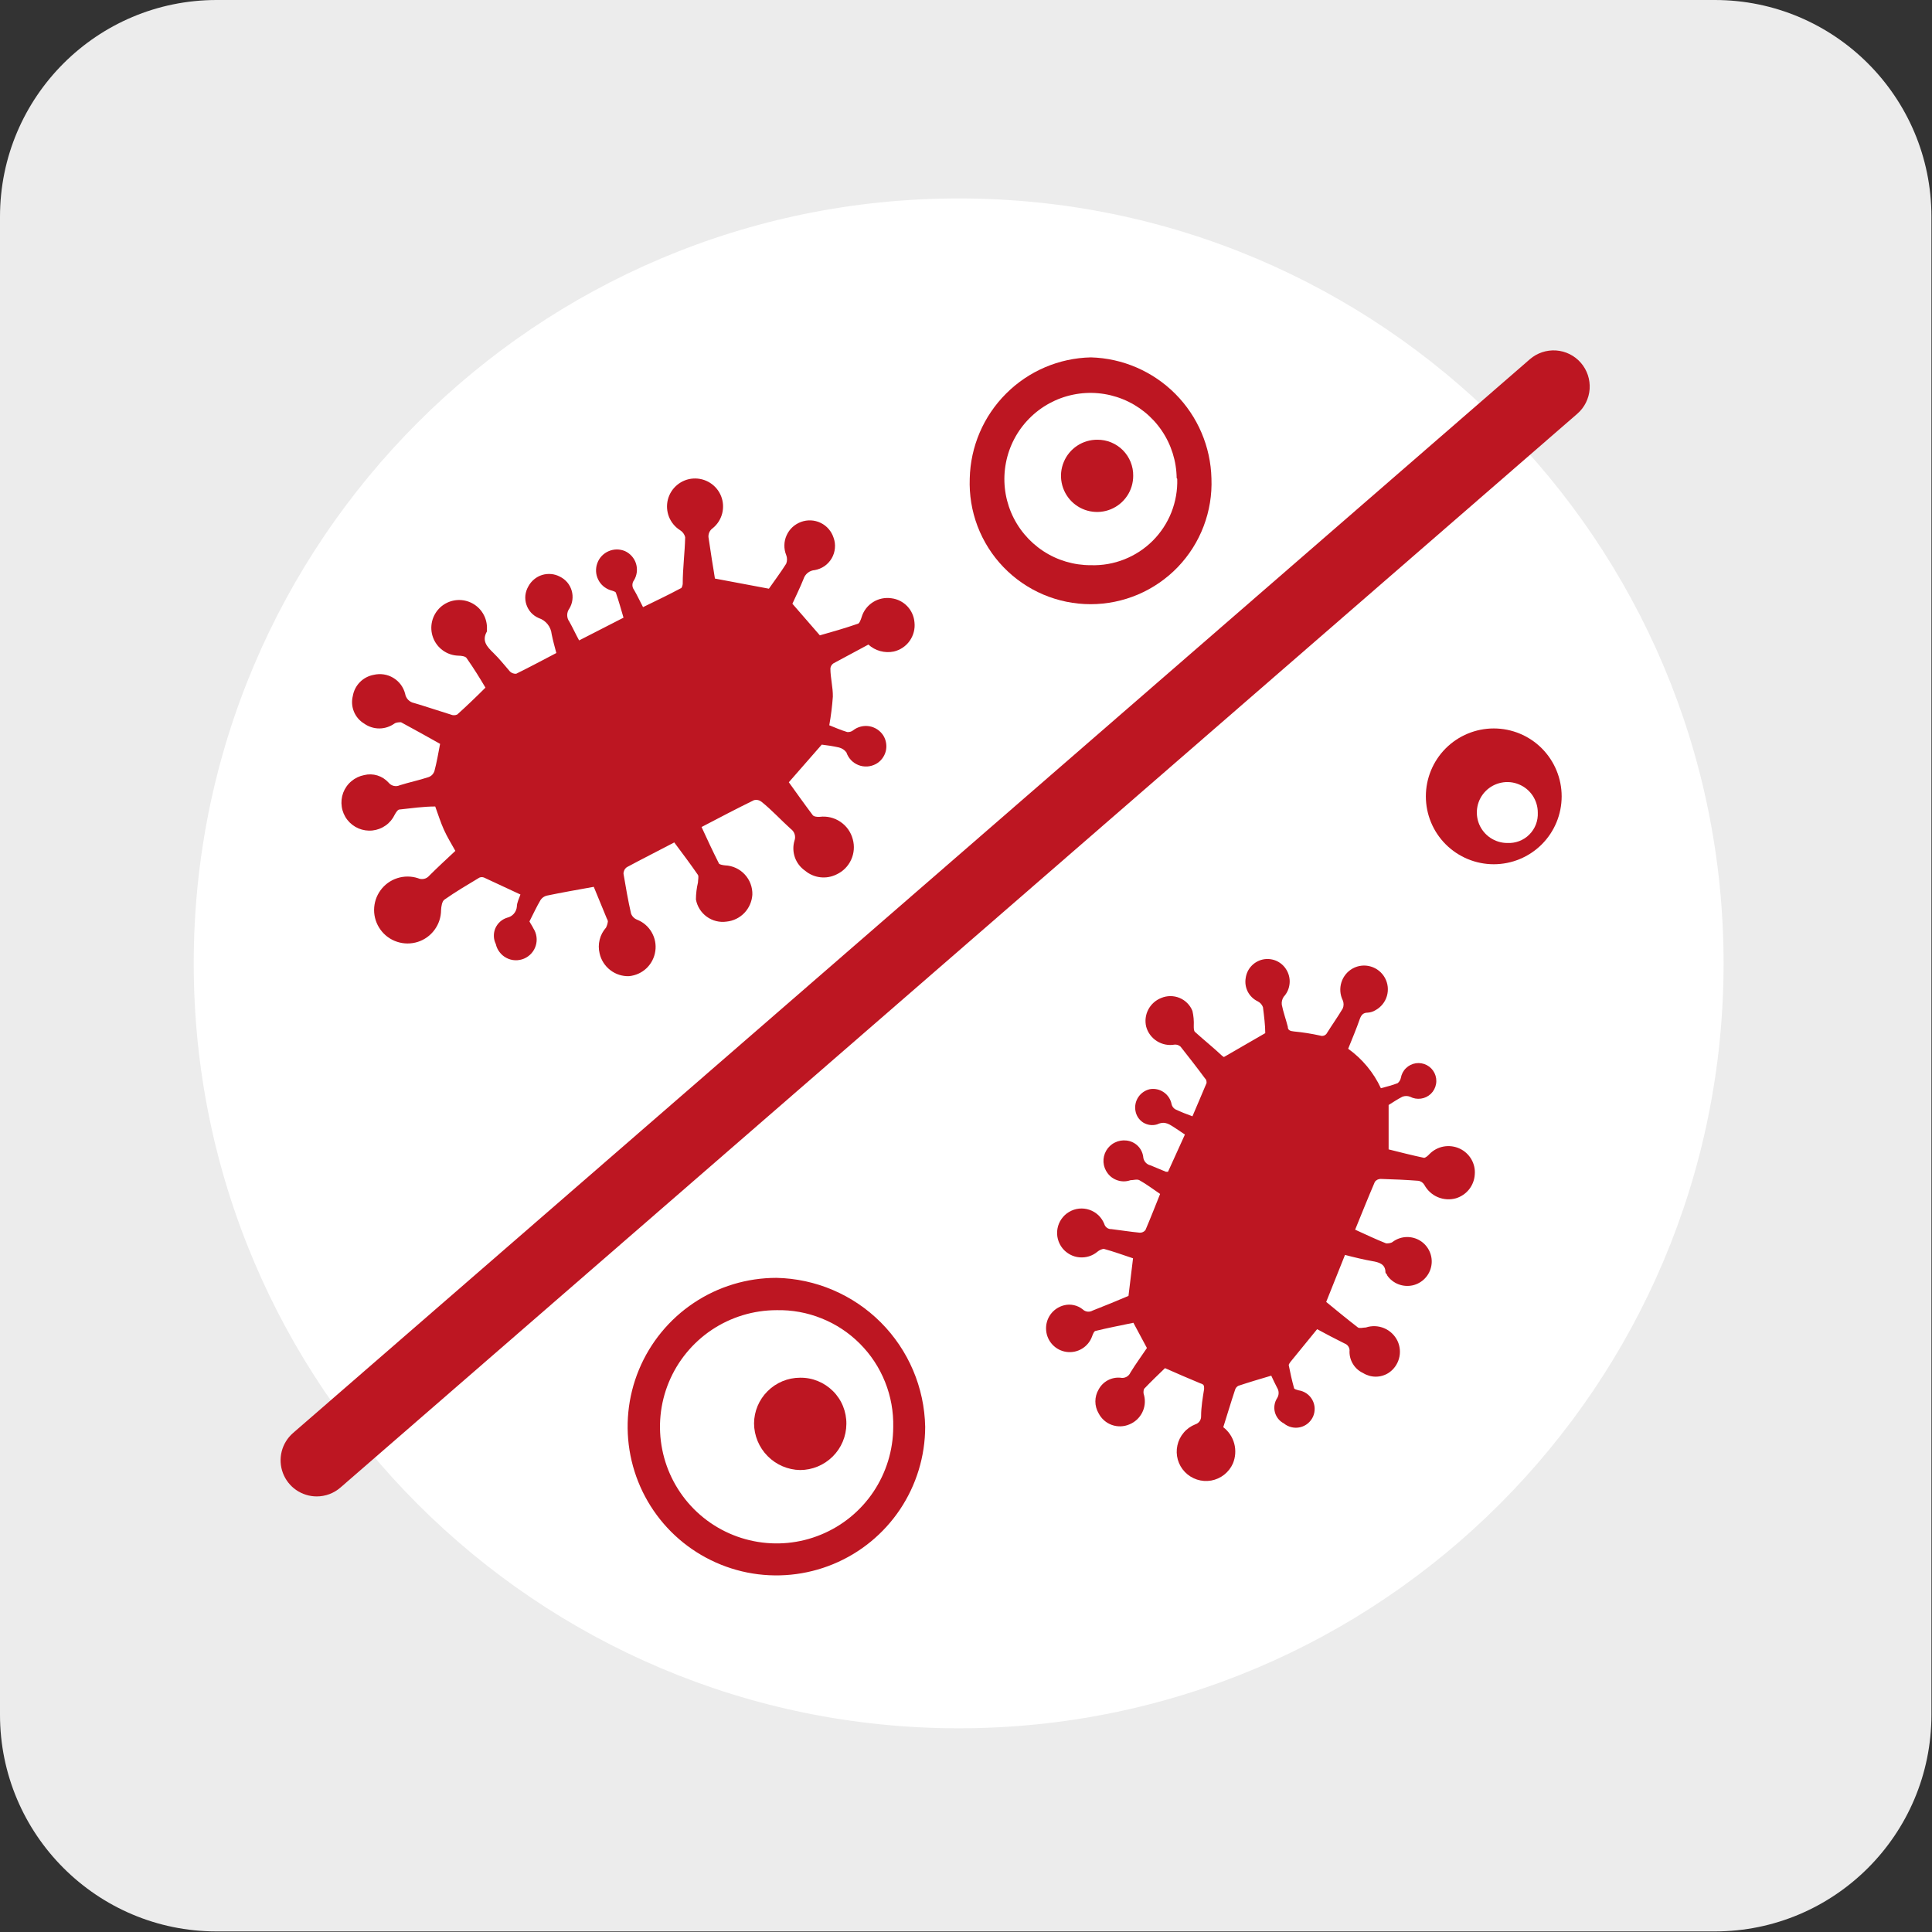 <svg width="48" height="48" viewBox="0 0 48 48" fill="none" xmlns="http://www.w3.org/2000/svg">
<rect x="0" y="0" width="48" height="48" fill="#333333" stroke="none"/>
<path d="M42.603 0H5.383C2.41 0 0 2.41 0 5.383V42.603C0 45.576 2.41 47.986 5.383 47.986H42.603C45.576 47.986 47.986 45.576 47.986 42.603V5.383C47.986 2.41 45.576 0 42.603 0Z" fill="#ECECEC"/>
<path d="M23.818 42.939C34.314 42.939 42.822 34.431 42.822 23.935C42.822 13.439 34.314 4.93 23.818 4.93C13.322 4.93 4.813 13.439 4.813 23.935C4.813 34.431 13.322 42.939 23.818 42.939Z" fill="white"/>
<path d="M14.752 22.033C14.336 22.108 13.963 22.173 13.584 22.252C13.521 22.267 13.466 22.306 13.43 22.36C13.332 22.528 13.248 22.706 13.154 22.893C13.182 22.949 13.224 23.005 13.252 23.066C13.293 23.129 13.319 23.2 13.329 23.275C13.339 23.349 13.333 23.425 13.31 23.497C13.288 23.569 13.25 23.634 13.199 23.69C13.149 23.745 13.086 23.789 13.017 23.818C12.947 23.847 12.872 23.86 12.797 23.857C12.722 23.854 12.649 23.834 12.582 23.799C12.515 23.764 12.457 23.715 12.412 23.655C12.366 23.596 12.334 23.527 12.318 23.453C12.288 23.392 12.271 23.326 12.27 23.258C12.268 23.19 12.281 23.122 12.308 23.06C12.336 22.998 12.376 22.942 12.427 22.897C12.478 22.852 12.538 22.819 12.603 22.799C12.666 22.785 12.723 22.751 12.766 22.702C12.808 22.654 12.835 22.593 12.841 22.528C12.841 22.421 12.902 22.313 12.93 22.224L12.028 21.804C11.991 21.788 11.949 21.788 11.911 21.804C11.617 21.981 11.322 22.154 11.042 22.351C10.981 22.393 10.963 22.523 10.958 22.612C10.957 22.788 10.901 22.959 10.797 23.1C10.694 23.242 10.548 23.347 10.381 23.401C10.214 23.454 10.034 23.454 9.867 23.399C9.7 23.345 9.555 23.239 9.452 23.096C9.349 22.954 9.294 22.783 9.294 22.608C9.295 22.432 9.35 22.261 9.454 22.119C9.557 21.977 9.702 21.872 9.869 21.818C10.036 21.764 10.216 21.764 10.383 21.818C10.43 21.84 10.483 21.846 10.534 21.835C10.585 21.825 10.63 21.797 10.664 21.757C10.874 21.547 11.093 21.346 11.313 21.14C11.215 20.963 11.107 20.79 11.028 20.612C10.948 20.435 10.888 20.243 10.813 20.037C10.528 20.037 10.224 20.079 9.925 20.112C9.883 20.112 9.836 20.187 9.808 20.238C9.757 20.346 9.68 20.439 9.583 20.508C9.486 20.577 9.373 20.62 9.255 20.633C9.136 20.646 9.017 20.628 8.907 20.582C8.798 20.535 8.702 20.462 8.629 20.368C8.556 20.274 8.508 20.162 8.491 20.045C8.473 19.927 8.485 19.807 8.527 19.695C8.569 19.584 8.639 19.485 8.73 19.409C8.821 19.332 8.93 19.28 9.047 19.257C9.155 19.23 9.269 19.233 9.376 19.266C9.483 19.299 9.579 19.361 9.654 19.444C9.687 19.485 9.732 19.513 9.783 19.525C9.834 19.537 9.887 19.531 9.934 19.509C10.168 19.435 10.402 19.388 10.645 19.308C10.68 19.296 10.712 19.276 10.738 19.249C10.763 19.222 10.783 19.19 10.794 19.154C10.85 18.944 10.888 18.724 10.934 18.481C10.626 18.308 10.294 18.122 9.963 17.944C9.925 17.944 9.846 17.944 9.799 17.977C9.689 18.055 9.558 18.098 9.423 18.098C9.288 18.098 9.156 18.055 9.047 17.977C8.932 17.908 8.843 17.803 8.793 17.68C8.742 17.556 8.733 17.419 8.766 17.29C8.788 17.16 8.85 17.04 8.943 16.946C9.036 16.852 9.155 16.79 9.285 16.766C9.45 16.727 9.625 16.753 9.771 16.841C9.917 16.928 10.022 17.069 10.065 17.234C10.074 17.291 10.1 17.344 10.14 17.386C10.181 17.428 10.233 17.456 10.29 17.467C10.593 17.556 10.892 17.659 11.196 17.752C11.222 17.764 11.25 17.77 11.278 17.77C11.306 17.77 11.334 17.764 11.36 17.752C11.593 17.542 11.827 17.318 12.061 17.084C11.925 16.855 11.78 16.617 11.593 16.351C11.565 16.304 11.458 16.29 11.383 16.29C11.246 16.285 11.114 16.24 11.002 16.159C10.891 16.079 10.806 15.967 10.759 15.839C10.711 15.71 10.703 15.57 10.735 15.437C10.767 15.304 10.838 15.183 10.938 15.09C11.039 14.997 11.166 14.936 11.301 14.915C11.437 14.894 11.575 14.914 11.7 14.972C11.824 15.03 11.928 15.123 11.999 15.241C12.07 15.358 12.104 15.494 12.098 15.631C12.098 15.631 12.098 15.673 12.098 15.687C11.963 15.921 12.098 16.066 12.257 16.22C12.416 16.374 12.528 16.523 12.673 16.687C12.694 16.706 12.718 16.72 12.745 16.729C12.771 16.738 12.799 16.741 12.827 16.738C13.159 16.575 13.491 16.397 13.822 16.224C13.78 16.066 13.738 15.916 13.706 15.757C13.697 15.666 13.662 15.579 13.605 15.508C13.547 15.436 13.47 15.383 13.383 15.355C13.311 15.324 13.247 15.278 13.194 15.221C13.142 15.163 13.102 15.095 13.078 15.021C13.053 14.946 13.045 14.868 13.053 14.79C13.062 14.713 13.087 14.637 13.126 14.57C13.162 14.502 13.21 14.443 13.269 14.394C13.327 14.345 13.395 14.308 13.468 14.285C13.541 14.263 13.618 14.255 13.694 14.262C13.77 14.269 13.844 14.291 13.911 14.327C13.981 14.361 14.043 14.41 14.094 14.469C14.144 14.529 14.181 14.598 14.203 14.673C14.225 14.748 14.231 14.826 14.221 14.903C14.211 14.981 14.185 15.055 14.145 15.121C14.11 15.168 14.092 15.225 14.092 15.283C14.092 15.341 14.11 15.397 14.145 15.444C14.229 15.594 14.299 15.748 14.388 15.911L15.491 15.346C15.43 15.14 15.374 14.935 15.304 14.734C15.304 14.701 15.22 14.678 15.168 14.664C15.101 14.642 15.04 14.607 14.987 14.562C14.934 14.516 14.891 14.46 14.861 14.397C14.83 14.334 14.812 14.265 14.809 14.195C14.806 14.125 14.816 14.056 14.841 13.99C14.865 13.924 14.902 13.864 14.95 13.813C14.999 13.762 15.056 13.722 15.121 13.694C15.185 13.666 15.254 13.652 15.324 13.651C15.394 13.651 15.463 13.665 15.528 13.692C15.593 13.722 15.651 13.765 15.698 13.819C15.745 13.872 15.781 13.935 15.802 14.004C15.823 14.072 15.829 14.144 15.821 14.215C15.812 14.286 15.789 14.355 15.752 14.416C15.726 14.45 15.712 14.492 15.712 14.535C15.712 14.578 15.726 14.62 15.752 14.654C15.832 14.79 15.897 14.935 15.976 15.084C16.29 14.93 16.598 14.785 16.911 14.617C16.939 14.617 16.958 14.547 16.962 14.509C16.962 14.121 17.014 13.734 17.023 13.346C17.006 13.274 16.96 13.212 16.897 13.173C16.773 13.095 16.676 12.979 16.621 12.842C16.567 12.705 16.557 12.555 16.593 12.412C16.63 12.269 16.71 12.142 16.824 12.048C16.937 11.954 17.077 11.898 17.224 11.889C17.371 11.88 17.517 11.917 17.641 11.996C17.766 12.075 17.862 12.191 17.916 12.328C17.97 12.465 17.979 12.616 17.942 12.758C17.905 12.901 17.824 13.028 17.71 13.121C17.669 13.149 17.637 13.188 17.619 13.234C17.6 13.28 17.596 13.33 17.607 13.379C17.635 13.556 17.659 13.729 17.687 13.907C17.715 14.084 17.743 14.243 17.762 14.374L19.103 14.626C19.229 14.444 19.392 14.229 19.533 14.005C19.56 13.936 19.56 13.859 19.533 13.79C19.501 13.712 19.486 13.628 19.488 13.544C19.489 13.46 19.508 13.377 19.543 13.3C19.577 13.223 19.627 13.154 19.688 13.097C19.75 13.04 19.823 12.996 19.902 12.967C19.98 12.938 20.064 12.925 20.148 12.929C20.232 12.933 20.314 12.954 20.39 12.991C20.465 13.027 20.533 13.079 20.588 13.143C20.643 13.206 20.684 13.28 20.71 13.36C20.74 13.443 20.752 13.532 20.743 13.62C20.735 13.709 20.708 13.794 20.664 13.87C20.619 13.947 20.558 14.013 20.486 14.064C20.413 14.114 20.33 14.148 20.243 14.164C20.179 14.168 20.118 14.192 20.068 14.232C20.018 14.272 19.981 14.327 19.962 14.388C19.878 14.598 19.776 14.804 19.687 15L20.369 15.785C20.668 15.701 20.995 15.607 21.304 15.5C21.35 15.5 21.388 15.393 21.407 15.332C21.453 15.177 21.554 15.045 21.691 14.959C21.827 14.873 21.99 14.84 22.149 14.864C22.299 14.883 22.437 14.953 22.541 15.062C22.645 15.171 22.708 15.313 22.72 15.463C22.738 15.625 22.695 15.789 22.6 15.923C22.506 16.056 22.365 16.15 22.206 16.187C22.094 16.21 21.979 16.206 21.869 16.176C21.76 16.146 21.659 16.091 21.575 16.014L20.706 16.481C20.685 16.496 20.667 16.514 20.654 16.536C20.641 16.558 20.633 16.582 20.631 16.608C20.631 16.841 20.696 17.075 20.692 17.308C20.675 17.547 20.645 17.784 20.603 18.019C20.743 18.075 20.892 18.14 21.047 18.187C21.1 18.193 21.154 18.178 21.196 18.145C21.252 18.101 21.317 18.069 21.386 18.052C21.455 18.034 21.527 18.032 21.598 18.043C21.668 18.055 21.735 18.082 21.795 18.121C21.854 18.16 21.905 18.211 21.944 18.271C21.98 18.329 22.005 18.394 22.015 18.462C22.026 18.53 22.023 18.599 22.006 18.666C21.989 18.732 21.958 18.794 21.916 18.849C21.874 18.903 21.822 18.948 21.762 18.981C21.695 19.017 21.622 19.038 21.547 19.043C21.472 19.047 21.397 19.036 21.327 19.008C21.257 18.98 21.194 18.938 21.142 18.883C21.091 18.828 21.052 18.763 21.028 18.692C20.982 18.631 20.916 18.588 20.841 18.57C20.701 18.539 20.559 18.516 20.416 18.5L19.598 19.435C19.78 19.687 19.981 19.972 20.192 20.252C20.22 20.29 20.308 20.299 20.364 20.294C20.546 20.271 20.729 20.315 20.88 20.418C21.032 20.52 21.141 20.674 21.187 20.851C21.234 21.02 21.22 21.201 21.146 21.361C21.073 21.521 20.945 21.65 20.785 21.724C20.659 21.787 20.518 21.812 20.378 21.795C20.239 21.779 20.107 21.721 20 21.631C19.884 21.55 19.796 21.435 19.749 21.302C19.702 21.168 19.698 21.023 19.738 20.888C19.758 20.835 19.759 20.778 19.742 20.725C19.725 20.672 19.691 20.625 19.645 20.593C19.402 20.374 19.177 20.126 18.921 19.921C18.895 19.9 18.864 19.885 18.832 19.878C18.799 19.87 18.766 19.871 18.734 19.879C18.304 20.089 17.878 20.313 17.43 20.547C17.57 20.851 17.706 21.145 17.855 21.439C17.855 21.477 17.958 21.495 18.014 21.5C18.2 21.507 18.376 21.588 18.503 21.725C18.63 21.861 18.698 22.043 18.692 22.229C18.681 22.398 18.611 22.558 18.494 22.681C18.377 22.803 18.22 22.88 18.051 22.897C17.878 22.922 17.701 22.878 17.559 22.775C17.417 22.672 17.321 22.518 17.29 22.346C17.291 22.204 17.308 22.063 17.341 21.925C17.341 21.86 17.364 21.78 17.341 21.738C17.154 21.467 16.958 21.206 16.752 20.93C16.355 21.14 15.958 21.337 15.57 21.547C15.545 21.566 15.524 21.591 15.511 21.619C15.497 21.648 15.49 21.679 15.491 21.71C15.547 22.042 15.603 22.369 15.678 22.696C15.691 22.732 15.711 22.764 15.738 22.79C15.764 22.817 15.796 22.837 15.832 22.851C15.983 22.911 16.11 23.021 16.191 23.163C16.273 23.304 16.305 23.469 16.281 23.63C16.258 23.792 16.181 23.941 16.064 24.054C15.946 24.167 15.793 24.236 15.631 24.252C15.462 24.259 15.296 24.206 15.162 24.102C15.028 23.999 14.934 23.852 14.897 23.687C14.87 23.575 14.87 23.459 14.898 23.347C14.925 23.236 14.98 23.133 15.056 23.047C15.081 22.997 15.097 22.943 15.103 22.888C15.098 22.863 15.088 22.839 15.075 22.818L14.752 22.033Z" fill="#BD1622"/>
<path d="M33.495 26.056C33.846 26.308 34.127 26.646 34.308 27.037C34.458 26.995 34.593 26.963 34.724 26.911C34.765 26.878 34.793 26.832 34.804 26.78C34.82 26.688 34.864 26.603 34.932 26.538C34.999 26.472 35.085 26.43 35.178 26.416C35.271 26.403 35.366 26.419 35.449 26.463C35.532 26.507 35.599 26.576 35.64 26.66C35.681 26.745 35.695 26.84 35.678 26.932C35.662 27.025 35.617 27.11 35.55 27.175C35.482 27.24 35.396 27.282 35.303 27.295C35.21 27.308 35.116 27.292 35.033 27.248C34.971 27.224 34.903 27.224 34.841 27.248C34.715 27.313 34.598 27.392 34.5 27.453V28.556C34.766 28.622 35.07 28.701 35.379 28.766C35.416 28.766 35.477 28.715 35.514 28.673C35.61 28.575 35.734 28.509 35.868 28.485C36.003 28.461 36.142 28.479 36.266 28.537C36.387 28.593 36.488 28.686 36.555 28.801C36.622 28.916 36.652 29.049 36.64 29.182C36.632 29.316 36.582 29.445 36.499 29.55C36.415 29.655 36.301 29.732 36.173 29.771C36.024 29.813 35.865 29.803 35.722 29.743C35.58 29.683 35.462 29.575 35.388 29.439C35.372 29.411 35.35 29.387 35.323 29.369C35.296 29.352 35.266 29.34 35.234 29.336C34.93 29.313 34.626 29.299 34.299 29.29C34.272 29.291 34.245 29.297 34.221 29.309C34.197 29.322 34.176 29.339 34.159 29.36C33.991 29.752 33.832 30.149 33.668 30.551C33.935 30.673 34.182 30.79 34.439 30.892C34.481 30.892 34.561 30.892 34.612 30.846C34.71 30.776 34.827 30.737 34.947 30.734C35.067 30.731 35.185 30.763 35.287 30.827C35.389 30.891 35.469 30.984 35.518 31.094C35.567 31.203 35.583 31.325 35.562 31.444C35.542 31.562 35.487 31.672 35.404 31.759C35.322 31.846 35.215 31.907 35.098 31.934C34.98 31.96 34.858 31.951 34.746 31.908C34.633 31.865 34.537 31.79 34.467 31.692C34.467 31.663 34.421 31.636 34.421 31.608C34.421 31.407 34.262 31.36 34.093 31.332C33.925 31.304 33.626 31.234 33.416 31.178L32.949 32.346C33.21 32.561 33.472 32.776 33.738 32.981C33.78 33.009 33.874 32.981 33.935 32.981C34.083 32.932 34.245 32.938 34.39 32.999C34.534 33.06 34.651 33.172 34.72 33.313C34.785 33.451 34.799 33.608 34.757 33.755C34.716 33.902 34.623 34.029 34.495 34.112C34.401 34.171 34.291 34.203 34.18 34.203C34.068 34.203 33.959 34.171 33.864 34.112C33.763 34.065 33.677 33.99 33.618 33.895C33.558 33.801 33.527 33.691 33.528 33.579C33.534 33.537 33.525 33.494 33.503 33.458C33.481 33.421 33.447 33.393 33.407 33.379C33.178 33.266 32.939 33.14 32.724 33.023L32.061 33.836C32.061 33.836 32.014 33.897 32.019 33.92C32.056 34.108 32.098 34.299 32.15 34.486C32.15 34.514 32.22 34.528 32.262 34.542C32.333 34.552 32.401 34.579 32.461 34.62C32.52 34.661 32.569 34.715 32.604 34.778C32.639 34.842 32.659 34.912 32.662 34.984C32.665 35.056 32.652 35.128 32.623 35.194C32.593 35.26 32.549 35.318 32.494 35.364C32.438 35.41 32.373 35.443 32.302 35.459C32.232 35.476 32.159 35.476 32.089 35.459C32.018 35.443 31.953 35.41 31.897 35.364C31.843 35.336 31.795 35.297 31.757 35.25C31.719 35.202 31.691 35.147 31.675 35.089C31.659 35.03 31.656 34.968 31.665 34.908C31.674 34.847 31.696 34.79 31.729 34.738C31.754 34.699 31.767 34.654 31.767 34.608C31.767 34.561 31.754 34.516 31.729 34.477C31.678 34.379 31.631 34.28 31.584 34.178C31.299 34.262 31.033 34.341 30.766 34.43C30.748 34.439 30.731 34.453 30.717 34.469C30.704 34.485 30.693 34.503 30.687 34.523C30.584 34.832 30.491 35.145 30.392 35.458C30.526 35.561 30.622 35.705 30.665 35.868C30.708 36.032 30.696 36.204 30.631 36.36C30.583 36.469 30.508 36.565 30.414 36.639C30.32 36.713 30.209 36.763 30.091 36.784C29.973 36.805 29.852 36.796 29.738 36.759C29.624 36.722 29.521 36.657 29.438 36.571C29.355 36.485 29.295 36.38 29.262 36.264C29.23 36.149 29.226 36.028 29.252 35.911C29.277 35.794 29.331 35.685 29.409 35.594C29.486 35.502 29.585 35.432 29.696 35.388C29.74 35.374 29.778 35.347 29.804 35.31C29.83 35.273 29.843 35.228 29.841 35.182C29.841 34.958 29.883 34.715 29.916 34.509C29.916 34.425 29.916 34.397 29.823 34.369C29.537 34.252 29.252 34.126 28.944 33.991C28.79 34.14 28.603 34.318 28.425 34.505C28.404 34.557 28.404 34.616 28.425 34.668C28.461 34.812 28.444 34.964 28.377 35.096C28.31 35.228 28.198 35.332 28.061 35.388C27.922 35.448 27.765 35.453 27.623 35.402C27.48 35.351 27.363 35.247 27.294 35.112C27.242 35.023 27.214 34.921 27.214 34.818C27.214 34.714 27.242 34.612 27.294 34.523C27.346 34.426 27.424 34.346 27.521 34.294C27.617 34.242 27.727 34.219 27.837 34.229C27.886 34.24 27.938 34.233 27.983 34.21C28.028 34.187 28.064 34.149 28.084 34.103C28.215 33.888 28.364 33.687 28.495 33.491L28.159 32.864C27.846 32.93 27.523 32.991 27.224 33.065C27.182 33.065 27.15 33.154 27.131 33.206C27.085 33.332 26.997 33.439 26.882 33.508C26.767 33.578 26.632 33.606 26.499 33.588C26.366 33.57 26.242 33.507 26.15 33.409C26.058 33.312 26.001 33.185 25.991 33.051C25.979 32.912 26.017 32.773 26.098 32.659C26.18 32.545 26.299 32.464 26.435 32.43C26.515 32.409 26.599 32.408 26.68 32.426C26.762 32.444 26.837 32.48 26.902 32.533C26.934 32.563 26.975 32.582 27.019 32.587C27.062 32.592 27.107 32.583 27.145 32.561L27.612 32.374L28.037 32.196L28.15 31.262C27.921 31.187 27.682 31.098 27.425 31.028C27.383 31.028 27.308 31.061 27.266 31.098C27.204 31.15 27.133 31.189 27.056 31.213C26.979 31.237 26.898 31.245 26.818 31.238C26.737 31.231 26.659 31.208 26.588 31.17C26.517 31.132 26.453 31.081 26.402 31.019C26.346 30.951 26.306 30.872 26.283 30.787C26.261 30.703 26.257 30.614 26.272 30.528C26.287 30.441 26.321 30.359 26.371 30.287C26.421 30.215 26.485 30.154 26.561 30.11C26.636 30.065 26.721 30.037 26.808 30.028C26.895 30.019 26.983 30.029 27.066 30.057C27.149 30.085 27.225 30.131 27.289 30.191C27.352 30.252 27.402 30.325 27.435 30.407C27.445 30.445 27.468 30.479 27.501 30.503C27.533 30.527 27.572 30.539 27.612 30.537C27.846 30.565 28.079 30.603 28.318 30.626C28.345 30.627 28.371 30.622 28.396 30.61C28.42 30.599 28.442 30.582 28.458 30.561C28.584 30.266 28.701 29.967 28.823 29.663C28.65 29.547 28.486 29.421 28.308 29.322C28.252 29.29 28.154 29.322 28.084 29.322C27.984 29.358 27.875 29.36 27.773 29.328C27.672 29.297 27.582 29.235 27.519 29.149C27.458 29.07 27.423 28.974 27.416 28.874C27.41 28.774 27.433 28.675 27.483 28.588C27.533 28.502 27.607 28.431 27.697 28.387C27.786 28.342 27.887 28.324 27.986 28.336C28.09 28.347 28.187 28.392 28.262 28.463C28.338 28.535 28.387 28.631 28.402 28.734C28.404 28.785 28.423 28.835 28.456 28.875C28.489 28.914 28.534 28.942 28.584 28.953L28.967 29.112H29.019L29.439 28.187L29.215 28.037C29.07 27.949 28.958 27.836 28.748 27.935C28.69 27.952 28.63 27.957 28.57 27.949C28.511 27.941 28.453 27.92 28.402 27.889C28.352 27.857 28.308 27.814 28.275 27.764C28.242 27.714 28.22 27.657 28.21 27.598C28.189 27.48 28.214 27.358 28.28 27.259C28.347 27.158 28.449 27.088 28.565 27.061C28.687 27.039 28.812 27.066 28.913 27.136C29.015 27.206 29.085 27.313 29.108 27.435C29.114 27.461 29.125 27.485 29.141 27.507C29.157 27.529 29.178 27.547 29.201 27.561C29.34 27.626 29.482 27.683 29.626 27.734C29.743 27.453 29.864 27.182 29.977 26.907C29.977 26.878 29.977 26.822 29.939 26.794C29.743 26.528 29.537 26.266 29.332 26.005C29.312 25.986 29.288 25.972 29.262 25.963C29.237 25.954 29.209 25.951 29.182 25.953C29.031 25.98 28.874 25.949 28.744 25.867C28.614 25.785 28.518 25.658 28.477 25.509C28.442 25.365 28.46 25.213 28.529 25.082C28.598 24.95 28.712 24.848 28.851 24.794C28.922 24.764 29 24.748 29.078 24.748C29.156 24.748 29.234 24.763 29.306 24.793C29.378 24.823 29.444 24.867 29.499 24.923C29.554 24.978 29.597 25.044 29.626 25.117C29.654 25.239 29.665 25.365 29.659 25.491C29.659 25.542 29.659 25.608 29.687 25.636C29.907 25.836 30.154 26.033 30.36 26.229L30.407 26.262L31.435 25.668C31.435 25.481 31.407 25.252 31.378 25.023C31.355 24.96 31.308 24.908 31.248 24.878C31.142 24.827 31.055 24.743 31.001 24.639C30.947 24.534 30.929 24.415 30.949 24.299C30.964 24.189 31.012 24.085 31.088 24.003C31.163 23.921 31.262 23.864 31.371 23.839C31.48 23.815 31.593 23.825 31.697 23.866C31.8 23.909 31.888 23.981 31.949 24.075C32.018 24.18 32.051 24.305 32.04 24.43C32.03 24.556 31.978 24.674 31.892 24.766C31.854 24.824 31.837 24.894 31.846 24.963C31.883 25.149 31.949 25.327 31.995 25.509C31.995 25.593 32.051 25.617 32.145 25.626C32.365 25.647 32.583 25.681 32.799 25.729C32.831 25.741 32.867 25.74 32.899 25.727C32.931 25.714 32.957 25.69 32.972 25.659C33.098 25.458 33.238 25.262 33.36 25.056C33.374 25.024 33.381 24.989 33.381 24.953C33.381 24.918 33.374 24.883 33.36 24.851C33.292 24.712 33.281 24.553 33.327 24.406C33.373 24.259 33.473 24.136 33.608 24.061C33.745 23.986 33.907 23.968 34.057 24.013C34.207 24.057 34.334 24.159 34.409 24.297C34.484 24.434 34.501 24.596 34.457 24.746C34.413 24.897 34.31 25.023 34.173 25.098C34.115 25.134 34.049 25.154 33.981 25.159C33.869 25.159 33.822 25.215 33.785 25.313C33.701 25.556 33.598 25.799 33.495 26.056Z" fill="#BD1622"/>
<path d="M22.986 35.449C22.985 36.179 22.767 36.894 22.361 37.501C21.954 38.108 21.377 38.581 20.701 38.86C20.026 39.139 19.282 39.212 18.566 39.069C17.849 38.925 17.191 38.573 16.674 38.056C16.158 37.539 15.806 36.88 15.664 36.163C15.522 35.447 15.595 34.703 15.875 34.028C16.155 33.353 16.629 32.776 17.237 32.37C17.845 31.964 18.559 31.748 19.29 31.748C20.265 31.768 21.194 32.165 21.883 32.854C22.572 33.544 22.967 34.474 22.986 35.449ZM19.29 32.551C18.717 32.552 18.158 32.723 17.682 33.041C17.207 33.36 16.836 33.812 16.617 34.341C16.398 34.87 16.341 35.452 16.453 36.013C16.564 36.575 16.84 37.09 17.244 37.496C17.649 37.901 18.164 38.177 18.725 38.289C19.287 38.402 19.869 38.346 20.398 38.127C20.927 37.91 21.38 37.54 21.699 37.065C22.018 36.589 22.19 36.03 22.192 35.458C22.201 35.074 22.133 34.692 21.99 34.336C21.848 33.979 21.635 33.655 21.363 33.383C21.092 33.111 20.768 32.897 20.412 32.755C20.055 32.611 19.674 32.542 19.29 32.551Z" fill="#BD1622"/>
<path d="M37.112 18.098C36.665 18.098 36.236 18.276 35.919 18.592C35.603 18.909 35.425 19.338 35.425 19.785C35.425 20.233 35.603 20.662 35.919 20.978C36.236 21.294 36.665 21.472 37.112 21.472C37.56 21.472 37.989 21.294 38.305 20.978C38.621 20.662 38.799 20.233 38.799 19.785C38.799 19.338 38.621 18.909 38.305 18.592C37.989 18.276 37.56 18.098 37.112 18.098ZM37.449 20.944C37.299 20.944 37.153 20.899 37.028 20.816C36.904 20.733 36.807 20.615 36.749 20.477C36.692 20.338 36.677 20.186 36.706 20.039C36.735 19.892 36.807 19.758 36.913 19.652C37.019 19.546 37.154 19.474 37.301 19.445C37.448 19.415 37.6 19.43 37.738 19.488C37.877 19.545 37.995 19.642 38.078 19.766C38.161 19.891 38.206 20.037 38.206 20.187C38.211 20.288 38.195 20.389 38.159 20.483C38.123 20.577 38.067 20.663 37.996 20.734C37.925 20.806 37.839 20.861 37.745 20.897C37.65 20.933 37.55 20.949 37.449 20.944Z" fill="#BD1622"/>
<path d="M19.874 34.229C20.026 34.226 20.177 34.254 20.317 34.311C20.458 34.368 20.586 34.453 20.694 34.56C20.802 34.667 20.887 34.795 20.944 34.935C21.001 35.076 21.03 35.227 21.028 35.378C21.026 35.682 20.904 35.973 20.688 36.187C20.473 36.401 20.182 36.522 19.878 36.523C19.574 36.517 19.285 36.393 19.071 36.176C18.857 35.96 18.736 35.669 18.734 35.364C18.736 35.063 18.857 34.775 19.071 34.563C19.284 34.35 19.573 34.23 19.874 34.229Z" fill="#BD1622"/>
<path d="M27.103 8.879C27.892 8.901 28.643 9.226 29.201 9.786C29.758 10.346 30.079 11.098 30.098 11.888C30.114 12.292 30.048 12.695 29.904 13.074C29.761 13.452 29.542 13.797 29.262 14.089C28.982 14.38 28.645 14.612 28.273 14.771C27.901 14.929 27.5 15.011 27.096 15.011C26.691 15.011 26.291 14.929 25.919 14.771C25.546 14.612 25.21 14.38 24.93 14.089C24.649 13.797 24.431 13.452 24.287 13.074C24.143 12.695 24.078 12.292 24.093 11.888C24.111 11.095 24.434 10.34 24.995 9.78C25.555 9.219 26.31 8.896 27.103 8.879ZM29.234 11.879C29.229 11.456 29.099 11.044 28.861 10.695C28.623 10.346 28.286 10.075 27.894 9.917C27.502 9.759 27.072 9.72 26.658 9.806C26.244 9.892 25.865 10.099 25.569 10.4C25.272 10.701 25.071 11.084 24.992 11.499C24.912 11.914 24.957 12.343 25.121 12.733C25.285 13.122 25.561 13.454 25.914 13.688C26.266 13.921 26.68 14.044 27.103 14.042C27.387 14.051 27.67 14.002 27.934 13.897C28.198 13.793 28.439 13.635 28.64 13.434C28.841 13.233 28.998 12.993 29.103 12.729C29.207 12.464 29.257 12.181 29.248 11.897L29.234 11.879Z" fill="#BD1622"/>
<path d="M28.154 11.822C28.154 12 28.102 12.174 28.003 12.321C27.904 12.469 27.764 12.584 27.599 12.652C27.435 12.72 27.255 12.737 27.08 12.702C26.906 12.667 26.746 12.581 26.621 12.455C26.496 12.329 26.411 12.169 26.377 11.995C26.342 11.82 26.361 11.64 26.43 11.476C26.498 11.312 26.614 11.172 26.762 11.074C26.91 10.976 27.084 10.924 27.262 10.925C27.38 10.924 27.497 10.946 27.606 10.991C27.715 11.036 27.814 11.102 27.897 11.185C27.98 11.269 28.046 11.369 28.09 11.478C28.134 11.587 28.156 11.704 28.154 11.822Z" fill="#BD1622"/>
<path d="M7.869 37.178C7.686 37.178 7.508 37.122 7.357 37.018C7.207 36.914 7.092 36.766 7.028 36.595C6.964 36.423 6.954 36.236 6.999 36.059C7.044 35.882 7.142 35.723 7.28 35.603L38.009 8.925C38.189 8.769 38.423 8.691 38.661 8.707C38.898 8.724 39.12 8.834 39.276 9.014C39.432 9.194 39.51 9.428 39.494 9.666C39.477 9.903 39.367 10.124 39.187 10.28L8.458 36.958C8.295 37.1 8.086 37.178 7.869 37.178Z" fill="#BD1622"/>
</svg>
